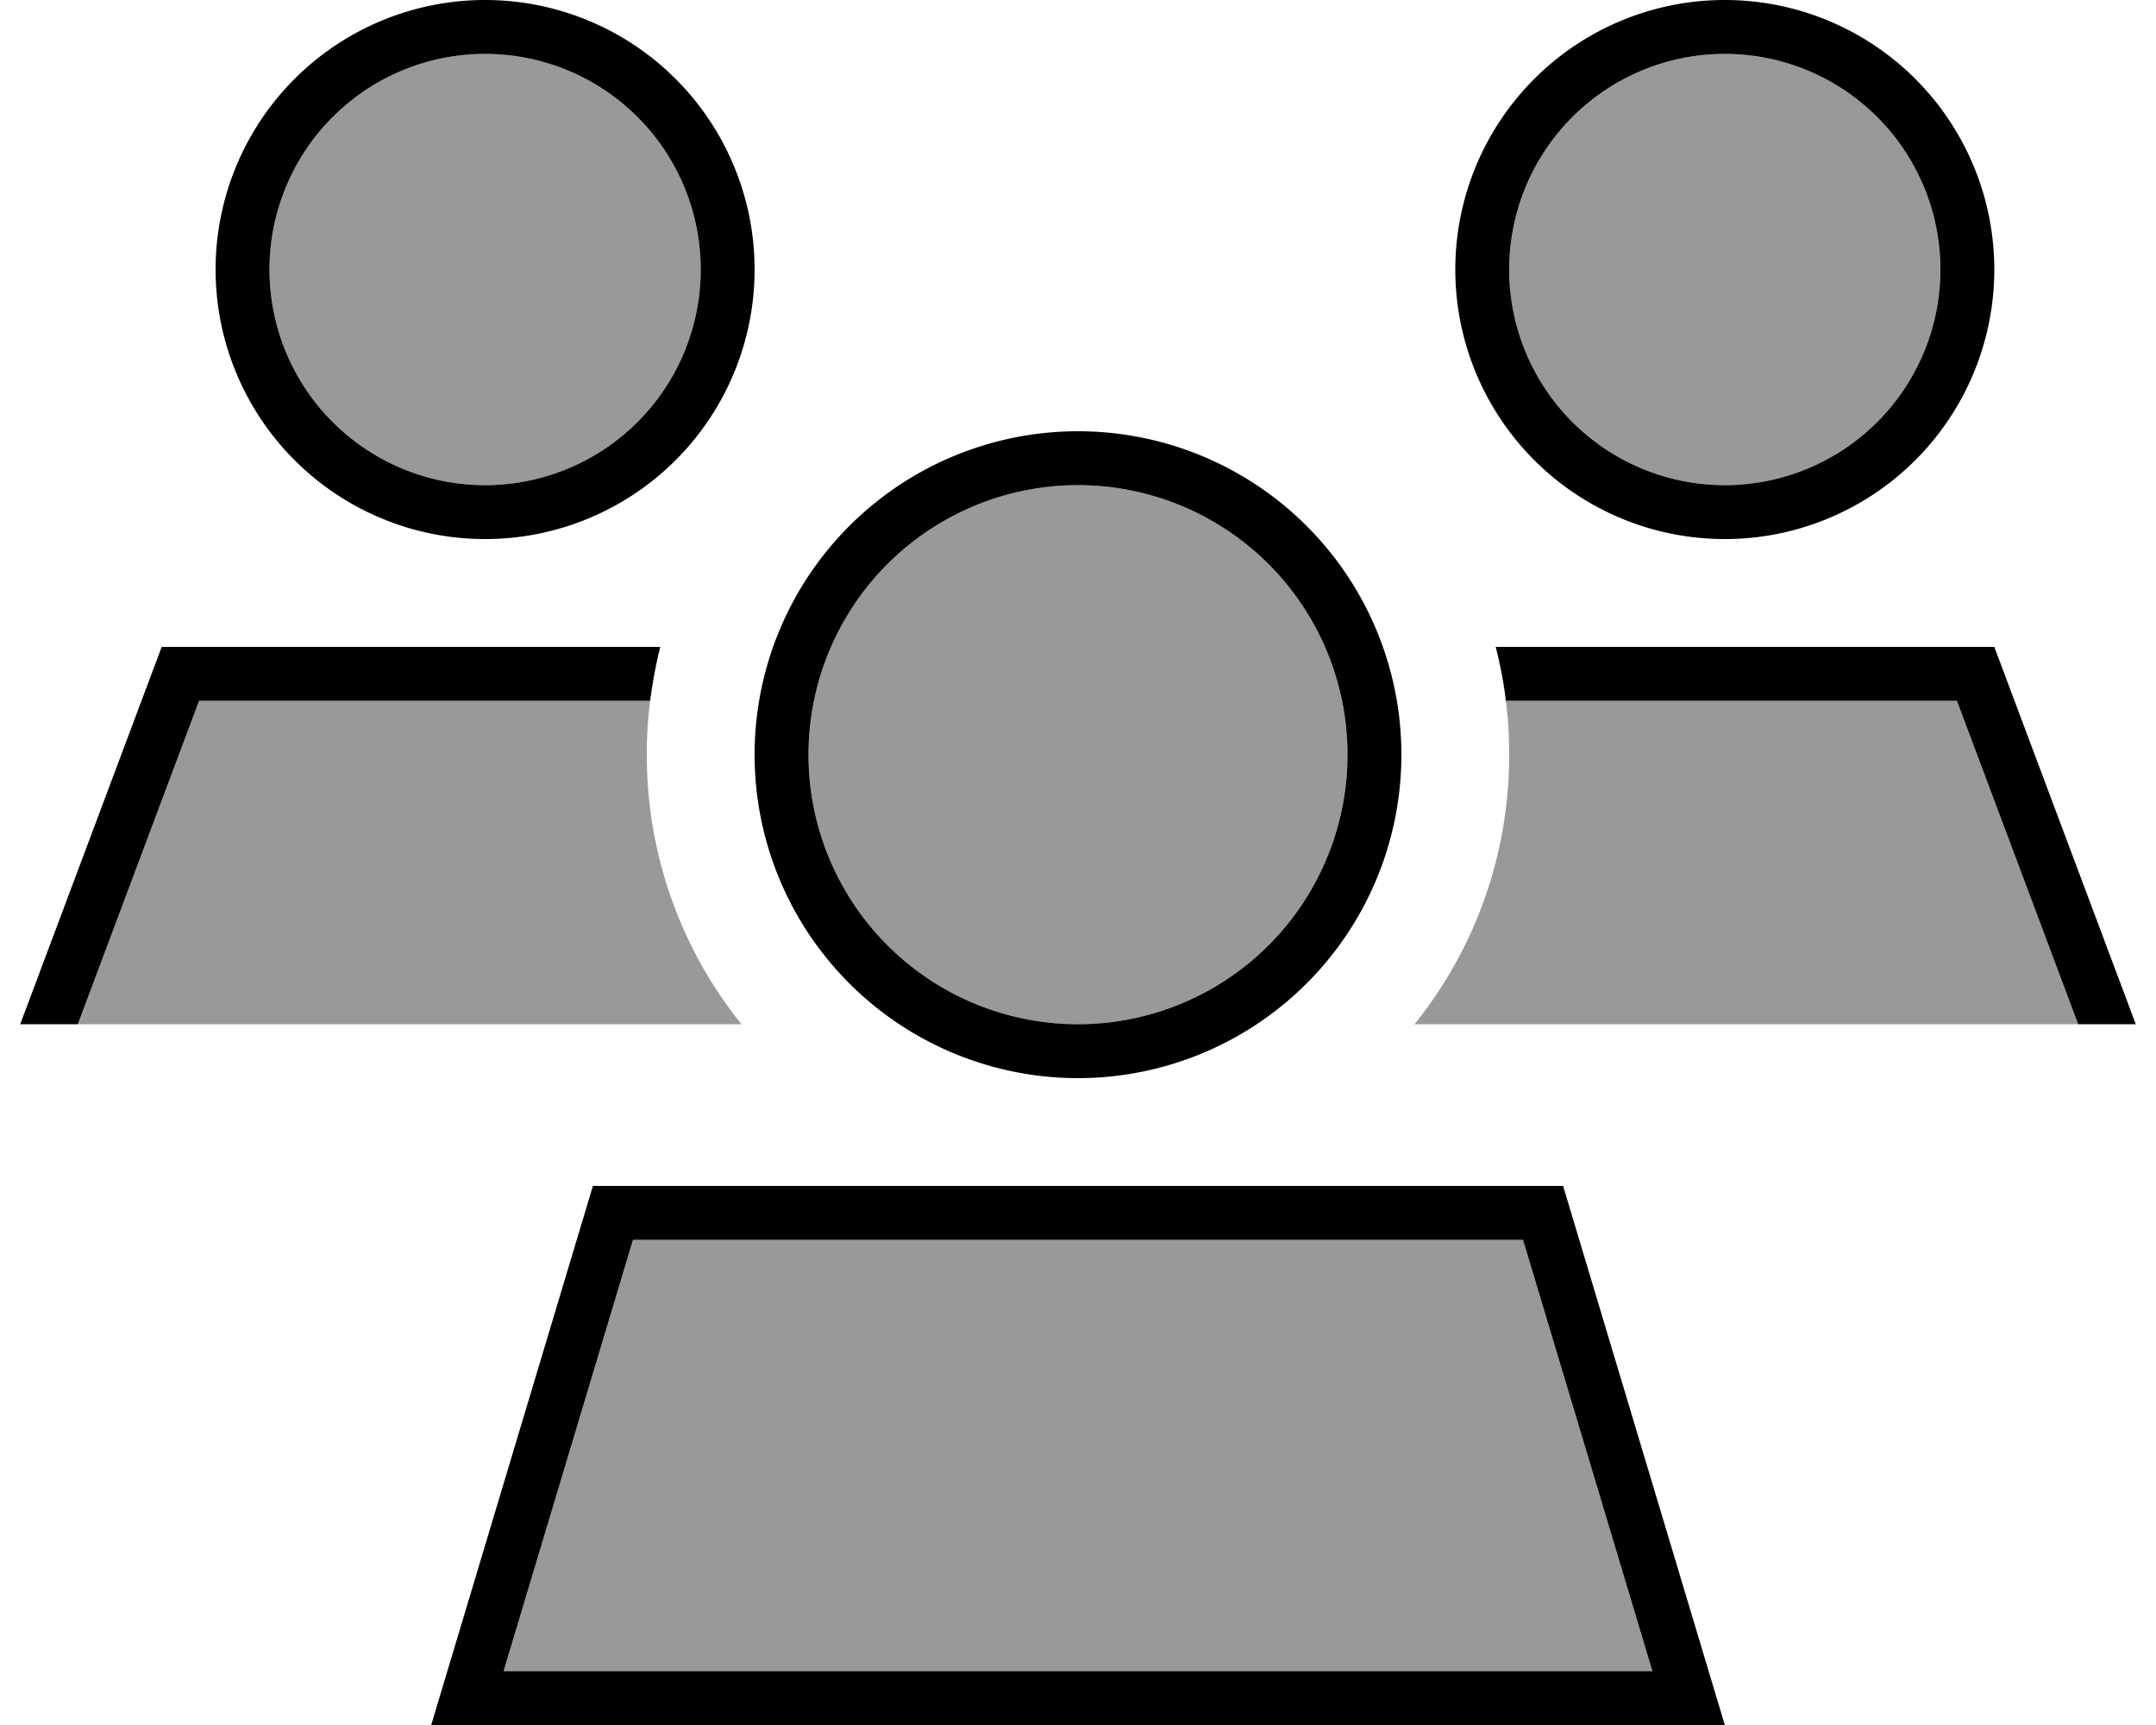 <svg xmlns="http://www.w3.org/2000/svg" viewBox="0 0 640 512"><defs><style>.fa-secondary{opacity:.4}</style></defs><path class="fa-secondary" d="M23.1 304l197 0c-17.6-21.9-28.1-49.7-28.1-80c0-5.4 .3-10.7 1-16L59.1 208l-36 96zM80 80a64 64 0 1 0 128 0A64 64 0 1 0 80 80zm69.5 416l341 0L452.1 368l-264.2 0L149.5 496zM240 224a80 80 0 1 0 160 0 80 80 0 1 0 -160 0zm179.9 80l197 0-36-96L447 208c.7 5.2 1 10.6 1 16c0 30.3-10.5 58.1-28.1 80zM448 80a64 64 0 1 0 128 0A64 64 0 1 0 448 80z"/><path class="fa-primary" d="M80 80a64 64 0 1 1 128 0A64 64 0 1 1 80 80zm144 0A80 80 0 1 0 64 80a80 80 0 1 0 160 0zm96 64a80 80 0 1 1 0 160 80 80 0 1 1 0-160zm0 176a96 96 0 1 0 0-192 96 96 0 1 0 0 192zM187.9 368l264.2 0 38.4 128-341 0 38.4-128zM464 352l-288 0L132.8 496 128 512l16.7 0 350.6 0 16.7 0-4.8-16L464 352zM196 192L48 192 6 304l17.1 0 36-96L193 208c.7-5.4 1.7-10.8 3-16zM444 192c1.3 5.2 2.4 10.6 3 16l133.9 0 36 96 17.1 0L592 192l-148 0zm4-112a64 64 0 1 1 128 0A64 64 0 1 1 448 80zm144 0A80 80 0 1 0 432 80a80 80 0 1 0 160 0z"/></svg>